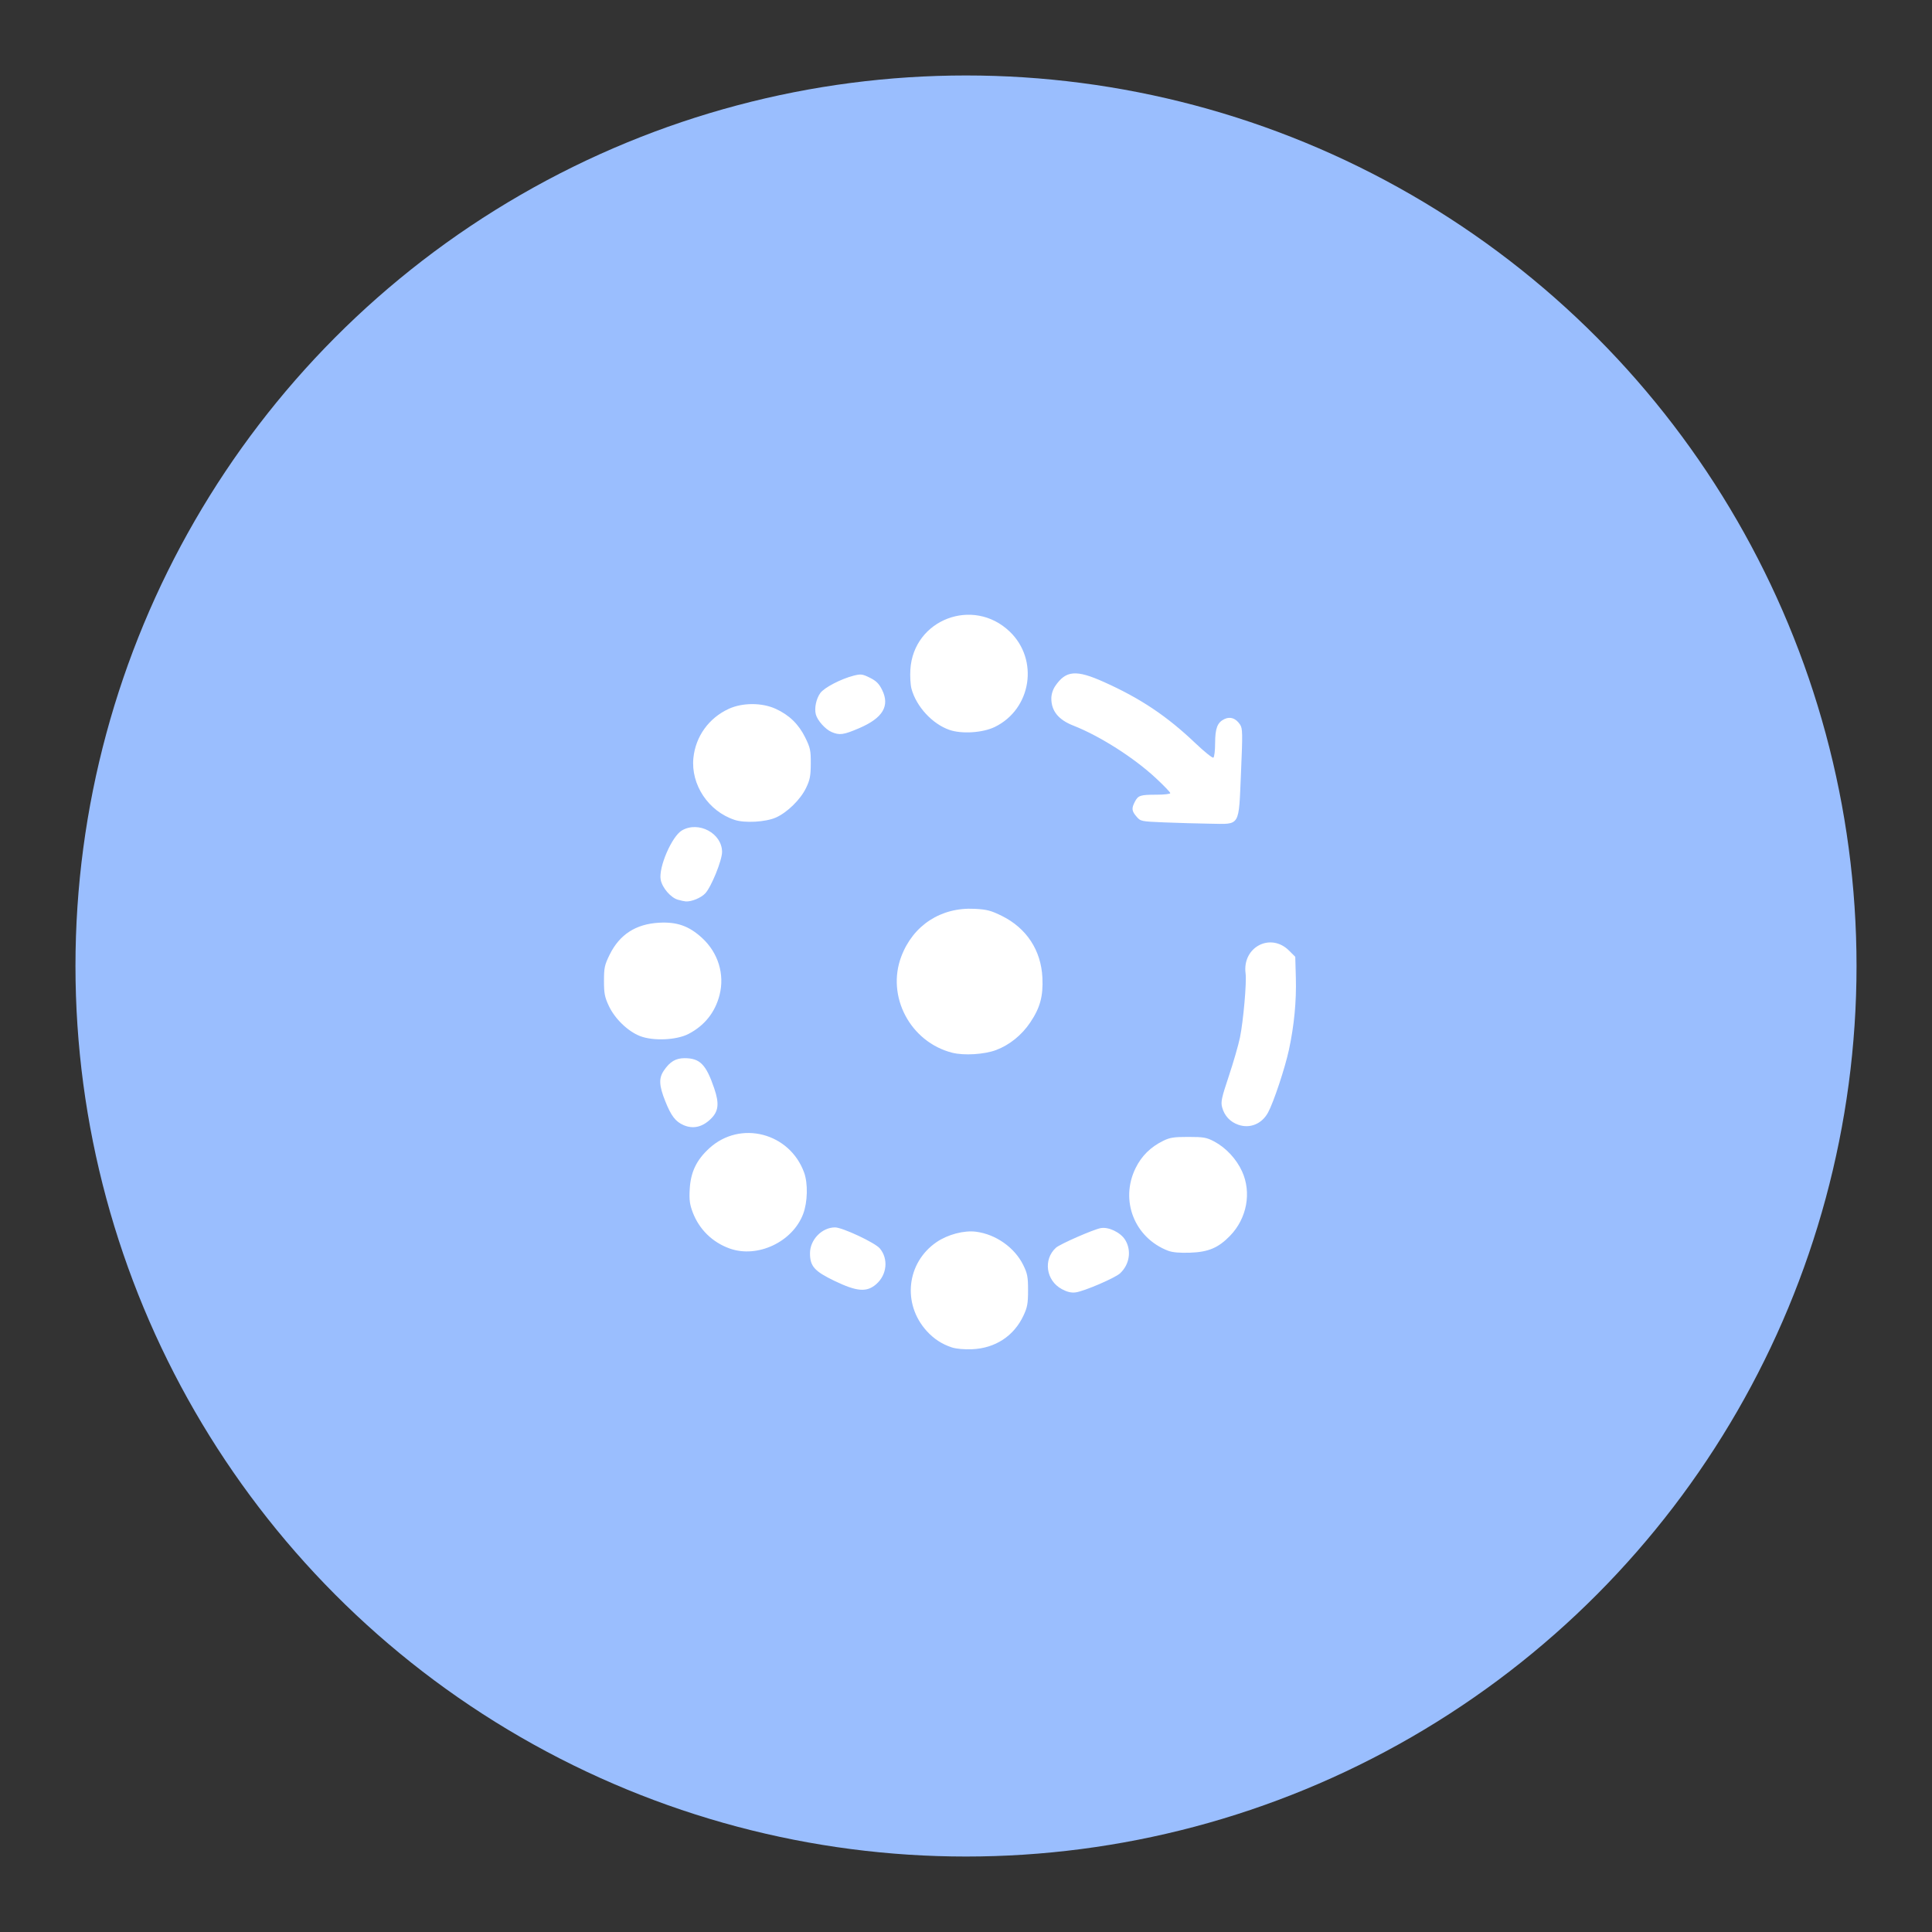 <?xml version="1.0" encoding="UTF-8" standalone="no"?>
<svg
   width="192"
   height="192"
   version="1.1"
   id="svg6"
   sodipodi:docname="fing.svg"
   inkscape:version="1.2.2 (b0a8486541, 2022-12-01)"
   inkscape:export-filename="fing.png"
   inkscape:export-xdpi="96"
   inkscape:export-ydpi="96"
   xmlns:inkscape="http://www.inkscape.org/namespaces/inkscape"
   xmlns:sodipodi="http://sodipodi.sourceforge.net/DTD/sodipodi-0.dtd"
   xmlns="http://www.w3.org/2000/svg"
   xmlns:svg="http://www.w3.org/2000/svg">
  <rect width="100%" height="100%" fill="#333333" stroke="none"/>
  <defs
     id="defs10" />
  <sodipodi:namedview
     id="namedview8"
     pagecolor="#505050"
     bordercolor="#eeeeee"
     borderopacity="1"
     inkscape:showpageshadow="0"
     inkscape:pageopacity="0"
     inkscape:pagecheckerboard="0"
     inkscape:deskcolor="#d1d1d1"
     showgrid="false"
     inkscape:zoom="1.2291667"
     inkscape:cx="-32.135593"
     inkscape:cy="188.33898"
     inkscape:window-width="1884"
     inkscape:window-height="1055"
     inkscape:window-x="36"
     inkscape:window-y="0"
     inkscape:window-maximized="1"
     inkscape:current-layer="svg6" />
  <circle
     cx="96"
     cy="96"
     r="88.5"
     style="fill:#9abefe;fill-opacity:1;fill-rule:evenodd;stroke:none"
     id="circle2" />
  <path
     d="m 94.599,133.906 c -0.992,-0.324 -1.8,-0.853 -2.516,-1.645 -2.44,-2.701 -1.982,-6.787 0.99,-8.82 1.11,-0.76 2.736,-1.188 3.928,-1.033 1.97,0.256 3.837,1.575 4.691,3.315 0.412,0.839 0.475,1.171 0.475,2.509 0,1.31 -0.069,1.687 -0.454,2.509 -0.955,2.036 -2.808,3.248 -5.111,3.345 -0.772,0.032 -1.575,-0.04 -2.004,-0.18 z m 10.927,-5.794 c -1.576,-0.843 -1.876,-2.947 -0.586,-4.115 0.399,-0.361 3.703,-1.809 4.446,-1.948 0.782,-0.147 1.974,0.427 2.433,1.17 0.652,1.055 0.436,2.453 -0.513,3.327 -0.505,0.465 -3.582,1.784 -4.408,1.89 -0.438,0.056 -0.84,-0.039 -1.372,-0.323 z m -22.584,-0.813 c -2.004,-0.964 -2.445,-1.46 -2.445,-2.754 -0.001,-1.344 1.185,-2.567 2.489,-2.567 0.731,0 3.971,1.519 4.447,2.085 0.872,1.037 0.717,2.617 -0.35,3.553 -0.941,0.827 -1.918,0.752 -4.141,-0.317 z m 33.147,-3 c -3.348,-1.281 -4.814,-5.007 -3.233,-8.219 0.596,-1.21 1.486,-2.088 2.747,-2.709 0.656,-0.324 1.063,-0.386 2.497,-0.385 1.523,0.002 1.808,0.052 2.57,0.456 1.162,0.618 2.2,1.732 2.764,2.967 0.96,2.104 0.484,4.672 -1.188,6.397 -1.165,1.203 -2.158,1.623 -3.974,1.685 -1.039,0.035 -1.751,-0.028 -2.182,-0.192 z m -43.574,-0.224 c -1.721,-0.616 -3.036,-1.906 -3.679,-3.611 -0.293,-0.775 -0.351,-1.233 -0.293,-2.278 0.095,-1.707 0.668,-2.904 1.951,-4.077 3.072,-2.809 7.988,-1.542 9.422,2.428 0.389,1.077 0.345,2.929 -0.098,4.103 -1.049,2.782 -4.538,4.424 -7.303,3.435 z m -4.611,-12.275 c -0.78,-0.347 -1.211,-0.915 -1.787,-2.356 -0.626,-1.565 -0.66,-2.294 -0.14,-3.057 0.601,-0.883 1.176,-1.226 2.054,-1.226 1.526,0 2.137,0.62 2.944,2.987 0.528,1.548 0.437,2.309 -0.369,3.078 -0.839,0.801 -1.754,0.996 -2.701,0.576 z m 55.164,-0.02 c -0.818,-0.285 -1.379,-0.884 -1.611,-1.727 -0.149,-0.54 -0.066,-0.931 0.667,-3.126 0.46,-1.38 0.957,-3.103 1.105,-3.83 0.336,-1.656 0.672,-5.489 0.557,-6.351 -0.351,-2.622 2.482,-4.112 4.322,-2.273 l 0.614,0.613 0.058,2.08 c 0.065,2.322 -0.167,4.739 -0.683,7.145 -0.395,1.838 -1.536,5.265 -2.087,6.266 -0.617,1.121 -1.793,1.602 -2.942,1.203 z m -28.439,-7.16 c -4.169,-1.068 -6.565,-5.604 -5.055,-9.576 1.178,-3.102 3.952,-4.901 7.286,-4.726 1.216,0.063 1.623,0.17 2.7,0.702 2.453,1.212 3.903,3.416 4.032,6.131 0.088,1.85 -0.221,2.992 -1.211,4.465 -0.843,1.254 -2.045,2.225 -3.383,2.733 -1.16,0.441 -3.206,0.568 -4.369,0.27 z M 63.589,102.956 c -1.207,-0.477 -2.492,-1.723 -3.085,-2.991 -0.409,-0.874 -0.481,-1.246 -0.481,-2.488 0,-1.305 0.06,-1.581 0.564,-2.605 0.987,-2.004 2.604,-3.048 4.918,-3.174 1.774,-0.097 2.963,0.324 4.256,1.505 1.609,1.47 2.272,3.623 1.748,5.676 -0.442,1.73 -1.491,3.045 -3.091,3.874 -1.197,0.62 -3.525,0.719 -4.828,0.204 z M 67.365,89.412 c -0.713,-0.206 -1.555,-1.189 -1.706,-1.988 -0.229,-1.218 1.108,-4.314 2.113,-4.898 1.656,-0.962 3.986,0.289 3.986,2.141 0,0.841 -1.076,3.488 -1.675,4.12 -0.421,0.444 -1.349,0.828 -1.923,0.796 -0.141,-0.008 -0.5,-0.084 -0.796,-0.171 z m 48.364,-7.682 c -2.333,-0.095 -2.377,-0.105 -2.784,-0.578 -0.479,-0.557 -0.507,-0.811 -0.163,-1.477 0.326,-0.63 0.538,-0.698 2.162,-0.698 0.746,0 1.357,-0.07 1.357,-0.157 0,-0.086 -0.636,-0.749 -1.414,-1.473 -2.203,-2.052 -5.576,-4.2 -8.226,-5.24 -1.472,-0.578 -2.181,-1.453 -2.181,-2.69 0,-0.411 0.148,-0.886 0.385,-1.235 1.065,-1.565 2.078,-1.648 4.862,-0.397 3.62,1.626 6.247,3.384 9.055,6.059 0.898,0.855 1.709,1.508 1.802,1.449 0.094,-0.058 0.172,-0.698 0.173,-1.423 0.003,-1.495 0.223,-2.073 0.921,-2.408 0.586,-0.281 1.145,-0.082 1.562,0.555 0.25,0.381 0.258,0.853 0.089,4.757 -0.237,5.479 -0.025,5.129 -3.076,5.084 -1.185,-0.017 -3.222,-0.075 -4.525,-0.128 z m -42.715,-0.248 c -2.612,-0.854 -4.377,-3.505 -4.104,-6.164 0.22,-2.139 1.536,-3.966 3.514,-4.874 1.369,-0.627 3.299,-0.627 4.667,0 1.347,0.618 2.28,1.526 2.933,2.853 0.501,1.018 0.558,1.284 0.55,2.594 -0.007,1.227 -0.082,1.613 -0.473,2.423 -0.552,1.144 -1.866,2.431 -2.994,2.932 -1.01,0.449 -3.076,0.569 -4.093,0.237 z m 9.615,-8.741 c -0.619,-0.27 -1.405,-1.155 -1.555,-1.752 -0.157,-0.623 0.036,-1.538 0.443,-2.11 0.386,-0.542 2.068,-1.418 3.334,-1.736 0.7,-0.176 0.86,-0.156 1.595,0.209 0.63,0.312 0.908,0.587 1.213,1.203 0.794,1.6 0.08,2.798 -2.267,3.807 -1.564,0.672 -1.965,0.726 -2.763,0.379 z m 11.723,-0.206 c -1.701,-0.59 -3.291,-2.316 -3.772,-4.093 -0.102,-0.377 -0.151,-1.238 -0.108,-1.914 0.316,-4.972 6.242,-7.232 9.869,-3.764 2.926,2.799 2.166,7.696 -1.471,9.476 -1.197,0.586 -3.286,0.723 -4.517,0.296 z"
     style="fill:#ffffff;stroke-width:0.978"
     id="path4" />
</svg>
